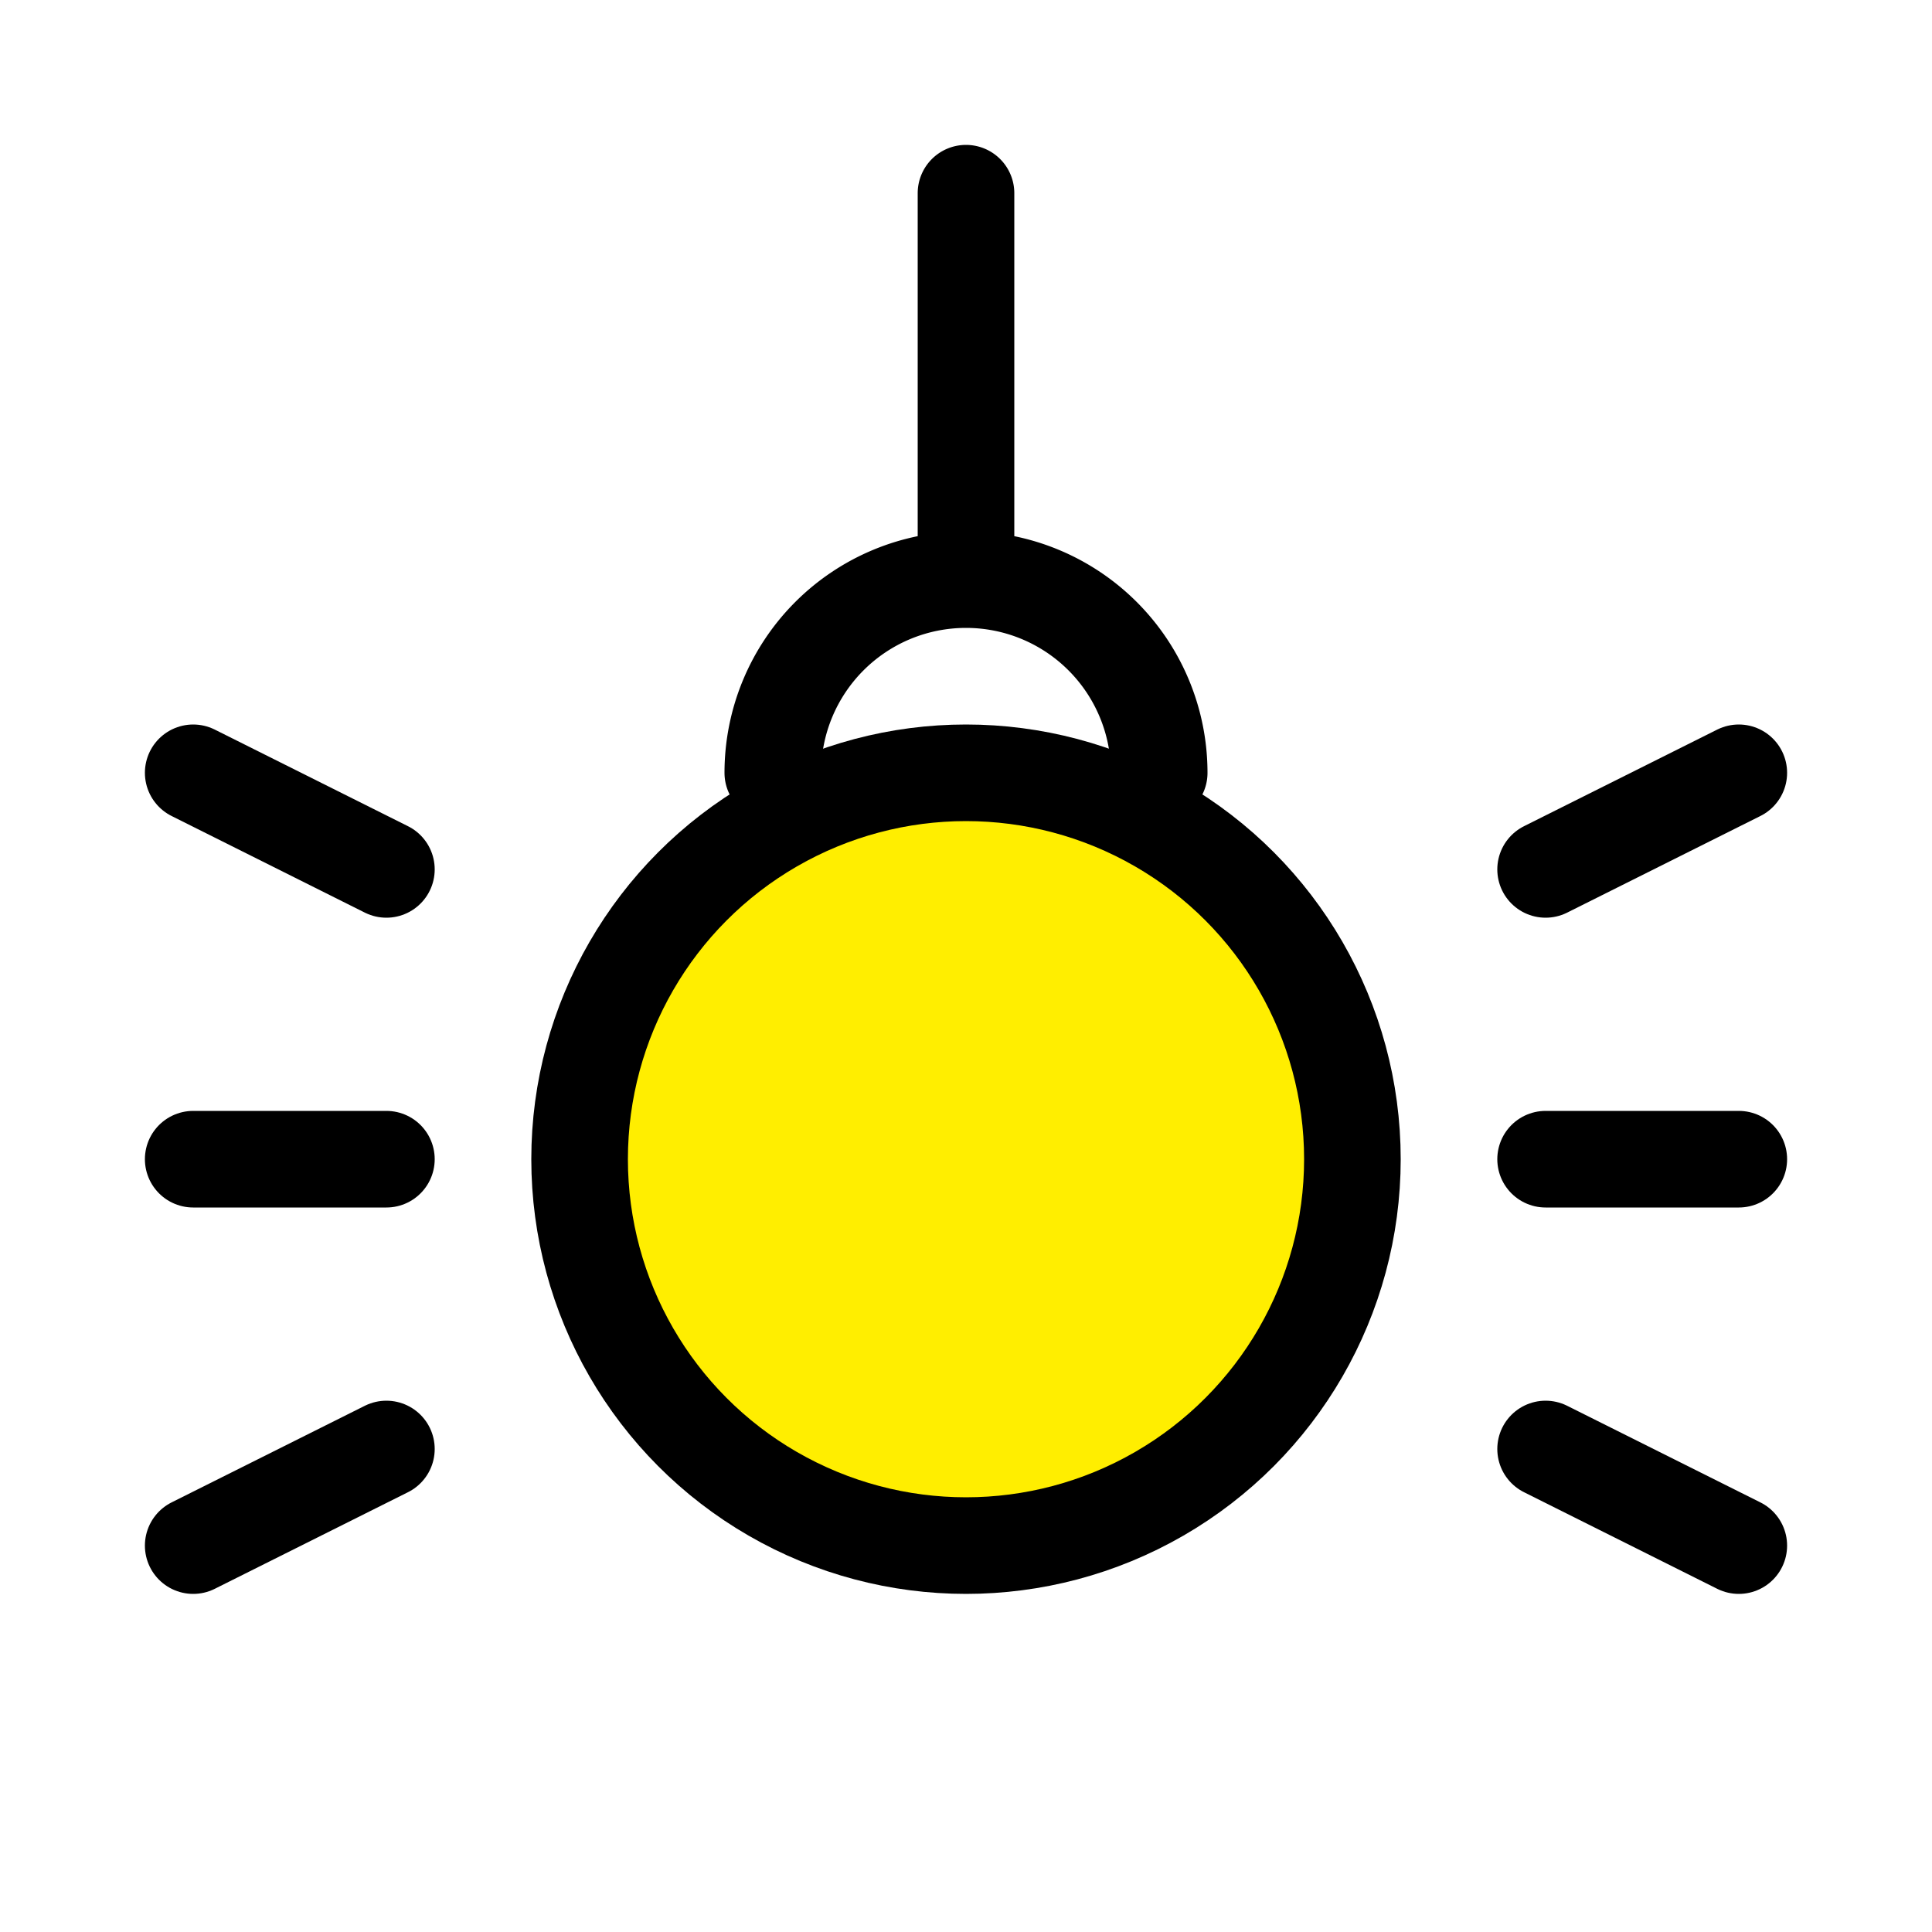 <svg viewBox="-100 -100 200 200" xmlns="http://www.w3.org/2000/svg">
    <path 
        d="M 0 -80 L 0 -40 M -20 -20 A 20 20 180 1 1 20 -20"
        fill="none" 
        stroke="black"
        stroke-width="10"
        stroke-linecap="round" />
    <circle
        cx="0"
        cy="20"
        r="40"
        fill="#ffee00"
        stroke="black"
        stroke-width="10"
        stroke-linecap="round" />
    <path 
        d="M -80 -20 L -60 -10 M -80 20 L -60 20 M -80 60 L -60 50"
        fill="none"
        stroke="black"
        stroke-width="10"
        stroke-linecap="round" />
    <path
        d="M 80 -20 L 60 -10 M 80 20 L 60 20 M 80 60 L 60 50"
        fill="none"
        stroke="black"
        stroke-width="10"
        stroke-linecap="round" />
</svg>
